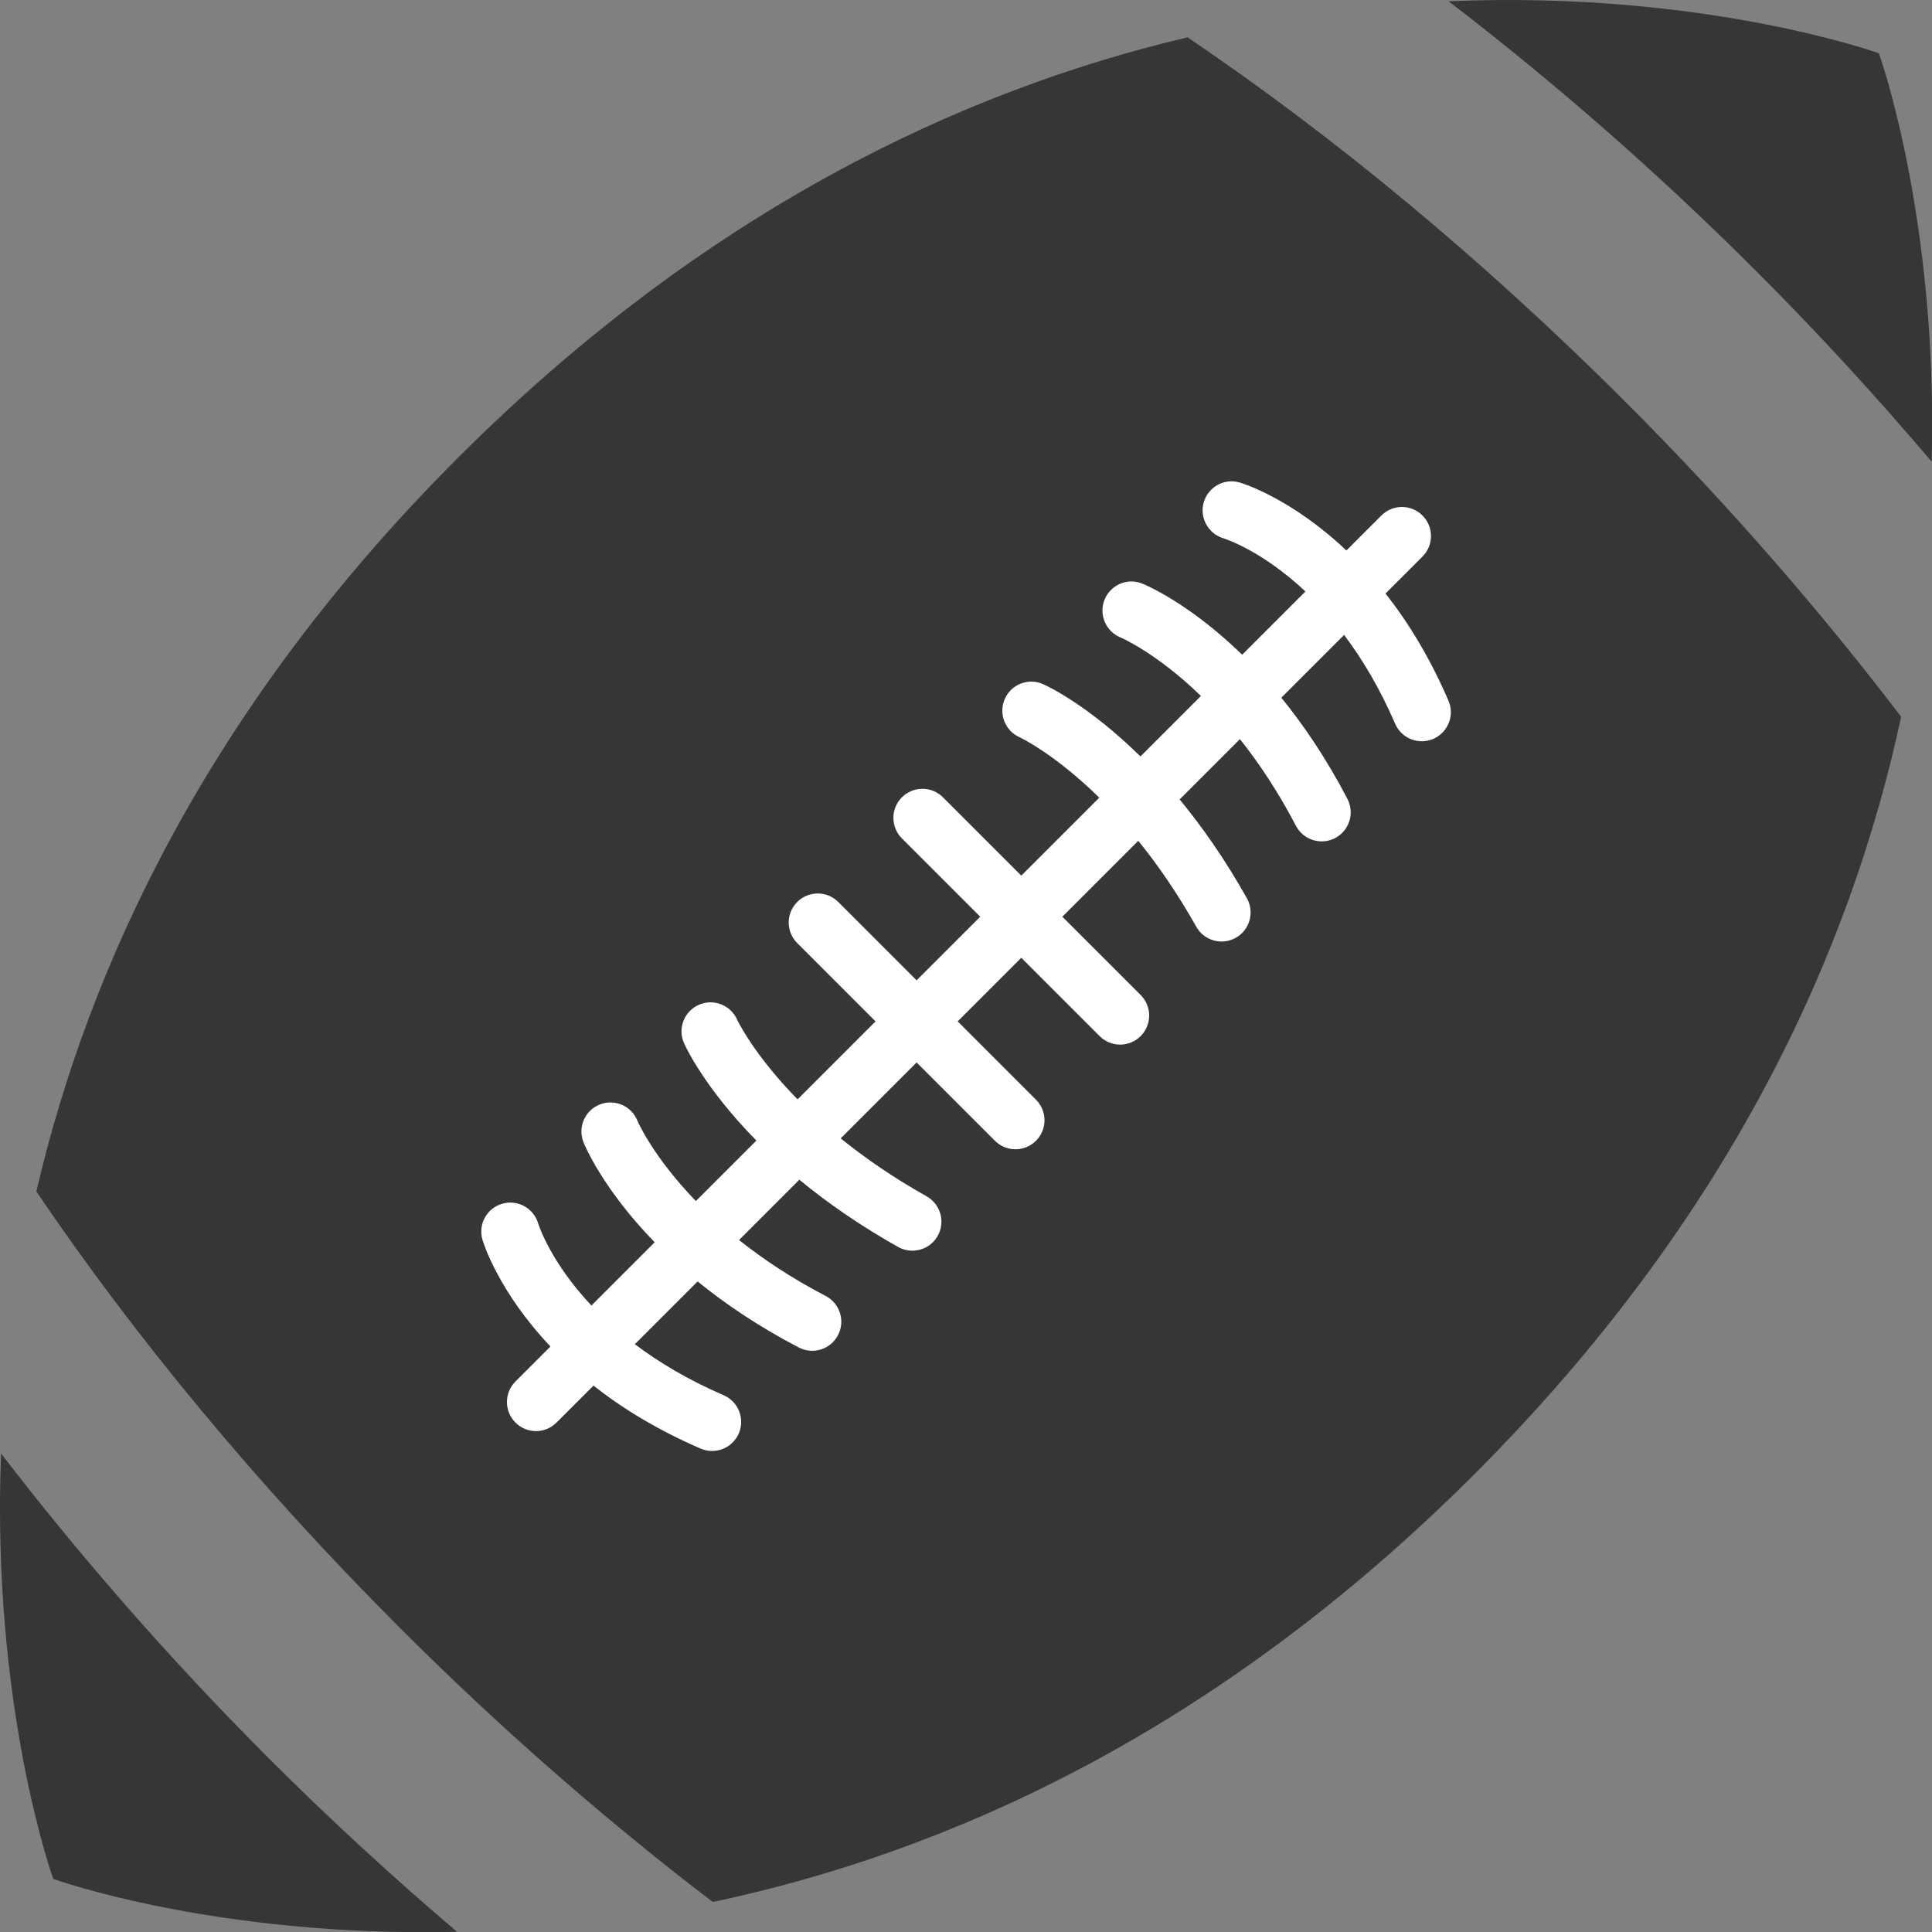 <?xml version="1.0" encoding="utf-8"?>
<!-- Generator: Adobe Illustrator 17.0.0, SVG Export Plug-In . SVG Version: 6.00 Build 0)  -->
<!DOCTYPE svg PUBLIC "-//W3C//DTD SVG 1.1//EN" "http://www.w3.org/Graphics/SVG/1.1/DTD/svg11.dtd">
<svg version="1.1" id="Layer_1" xmlns="http://www.w3.org/2000/svg" xmlns:xlink="http://www.w3.org/1999/xlink" x="0px" y="0px"
	 width="100px" height="100px" viewBox="0 0 100 100" enable-background="new 0 0 100 100" xml:space="preserve">
<rect x="0" y="0" width="100" height="100" fill="#808080" stroke="none"/>
<g>
	<g>
		<path fill="#373636" d="M90.917,14.048c3.245,3.245,6.261,6.542,9.066,9.848c0.341-12.634-2.732-21.138-2.732-21.138
			s-9.015-3.256-22.269-2.692C80.308,4.151,85.679,8.81,90.917,14.048z"/>
		<path fill="#373636" d="M84.149,20.817C76.686,13.354,68.95,6.991,61.467,1.932C49.763,4.693,36.481,10.918,23.699,23.7
			C10.842,36.557,4.619,49.92,1.882,61.673c5.049,7.454,11.388,15.157,18.82,22.589c5.322,5.322,10.78,10.052,16.19,14.184
			c12.096-2.556,26.03-8.75,39.416-22.137C89.62,62.999,95.82,49.147,98.403,37.099C94.254,31.659,89.501,26.169,84.149,20.817z"/>
		<path fill="#373636" d="M13.935,91.031C8.741,85.838,4.116,80.515,0.055,75.234C-0.457,88.35,2.756,97.253,2.756,97.253
			s8.399,3.033,20.9,2.737C20.394,97.215,17.139,94.235,13.935,91.031z"/>
	</g>
	<g>
		<path fill="#FFFFFF" d="M71.501,26.682l-1.812,1.812c-2.836-2.689-5.353-3.471-5.523-3.52c-0.793-0.233-1.618,0.223-1.857,1.012
			c-0.237,0.791,0.214,1.628,1.004,1.872c0.132,0.04,2.031,0.662,4.256,2.757l-3.274,3.274c-2.764-2.69-5.027-3.626-5.179-3.686
			c-0.768-0.305-1.631,0.065-1.945,0.837c-0.308,0.767,0.063,1.641,0.829,1.955c0.03,0.012,1.857,0.796,4.161,3.028l-3.131,3.131
			c-2.744-2.703-4.904-3.684-5.047-3.747c-0.758-0.332-1.641,0.009-1.973,0.767c-0.336,0.756,0.004,1.642,0.758,1.983
			c0.029,0.013,1.806,0.847,4.13,3.13l-4.036,4.036l-4.054-4.054c-0.588-0.588-1.538-0.588-2.126,0
			c-0.587,0.588-0.587,1.538,0,2.126l4.054,4.054l-3.292,3.292l-4.054-4.054c-0.588-0.587-1.538-0.587-2.126,0
			c-0.587,0.588-0.587,1.538,0,2.126l4.054,4.054l-4.035,4.035c-2.269-2.31-3.107-4.078-3.13-4.128
			c-0.336-0.756-1.22-1.099-1.979-0.766c-0.759,0.331-1.107,1.219-0.772,1.981c0.064,0.144,1.045,2.303,3.748,5.046l-3.131,3.131
			c-2.213-2.284-3.002-4.099-3.027-4.16c-0.309-0.768-1.179-1.142-1.949-0.837c-0.772,0.307-1.149,1.18-0.843,1.952
			c0.06,0.152,0.996,2.415,3.686,5.179l-3.274,3.274c-2.091-2.221-2.715-4.116-2.758-4.256c-0.237-0.791-1.068-1.245-1.861-1.012
			c-0.799,0.23-1.255,1.068-1.021,1.864c0.05,0.17,0.831,2.688,3.52,5.524l-1.812,1.812c-0.587,0.587-0.587,1.538,0,2.126
			c0.588,0.588,1.538,0.588,2.126,0l1.912-1.912c1.47,1.155,3.289,2.285,5.546,3.258c0.583,0.251,1.236,0.105,1.659-0.318
			c0.131-0.131,0.24-0.288,0.318-0.467c0.329-0.763-0.024-1.647-0.785-1.977c-1.861-0.802-3.366-1.714-4.596-2.64l3.249-3.249
			c1.419,1.155,3.142,2.328,5.239,3.42c0.597,0.31,1.306,0.181,1.757-0.271c0.106-0.106,0.197-0.228,0.271-0.369
			c0.383-0.736,0.098-1.644-0.639-2.028c-1.784-0.929-3.259-1.921-4.484-2.896l3.121-3.121c1.397,1.151,3.08,2.339,5.115,3.481
			c0.601,0.337,1.334,0.217,1.798-0.247c0.096-0.096,0.181-0.206,0.249-0.328c0.407-0.725,0.148-1.641-0.575-2.047
			c-1.76-0.987-3.222-2.01-4.446-2.999l3.929-3.929l4.053,4.053c0.588,0.587,1.538,0.587,2.126,0c0.587-0.588,0.587-1.538,0-2.126
			l-4.053-4.053l3.292-3.292l4.053,4.053c0.588,0.588,1.538,0.588,2.126,0c0.587-0.587,0.587-1.538,0-2.126l-4.053-4.053
			l3.929-3.929c0.99,1.223,2.012,2.685,3,4.445c0.406,0.724,1.322,0.982,2.047,0.575c0.123-0.069,0.233-0.154,0.328-0.249
			c0.464-0.464,0.584-1.197,0.247-1.798c-1.142-2.035-2.33-3.718-3.481-5.114l3.121-3.121c0.975,1.225,1.967,2.699,2.897,4.483
			c0.384,0.737,1.292,1.022,2.028,0.639c0.14-0.074,0.263-0.165,0.368-0.271c0.452-0.452,0.581-1.161,0.271-1.757
			c-1.093-2.097-2.266-3.82-3.421-5.239l3.249-3.249c0.926,1.229,1.838,2.735,2.64,4.596c0.329,0.761,1.213,1.114,1.976,0.785
			c0.18-0.078,0.336-0.187,0.467-0.318c0.423-0.423,0.569-1.075,0.318-1.659C74,34.009,72.87,32.189,71.715,30.72l1.912-1.912
			c0.588-0.588,0.588-1.538,0-2.126C73.039,26.094,72.088,26.094,71.501,26.682z"/>
	</g>
</g>
</svg>
